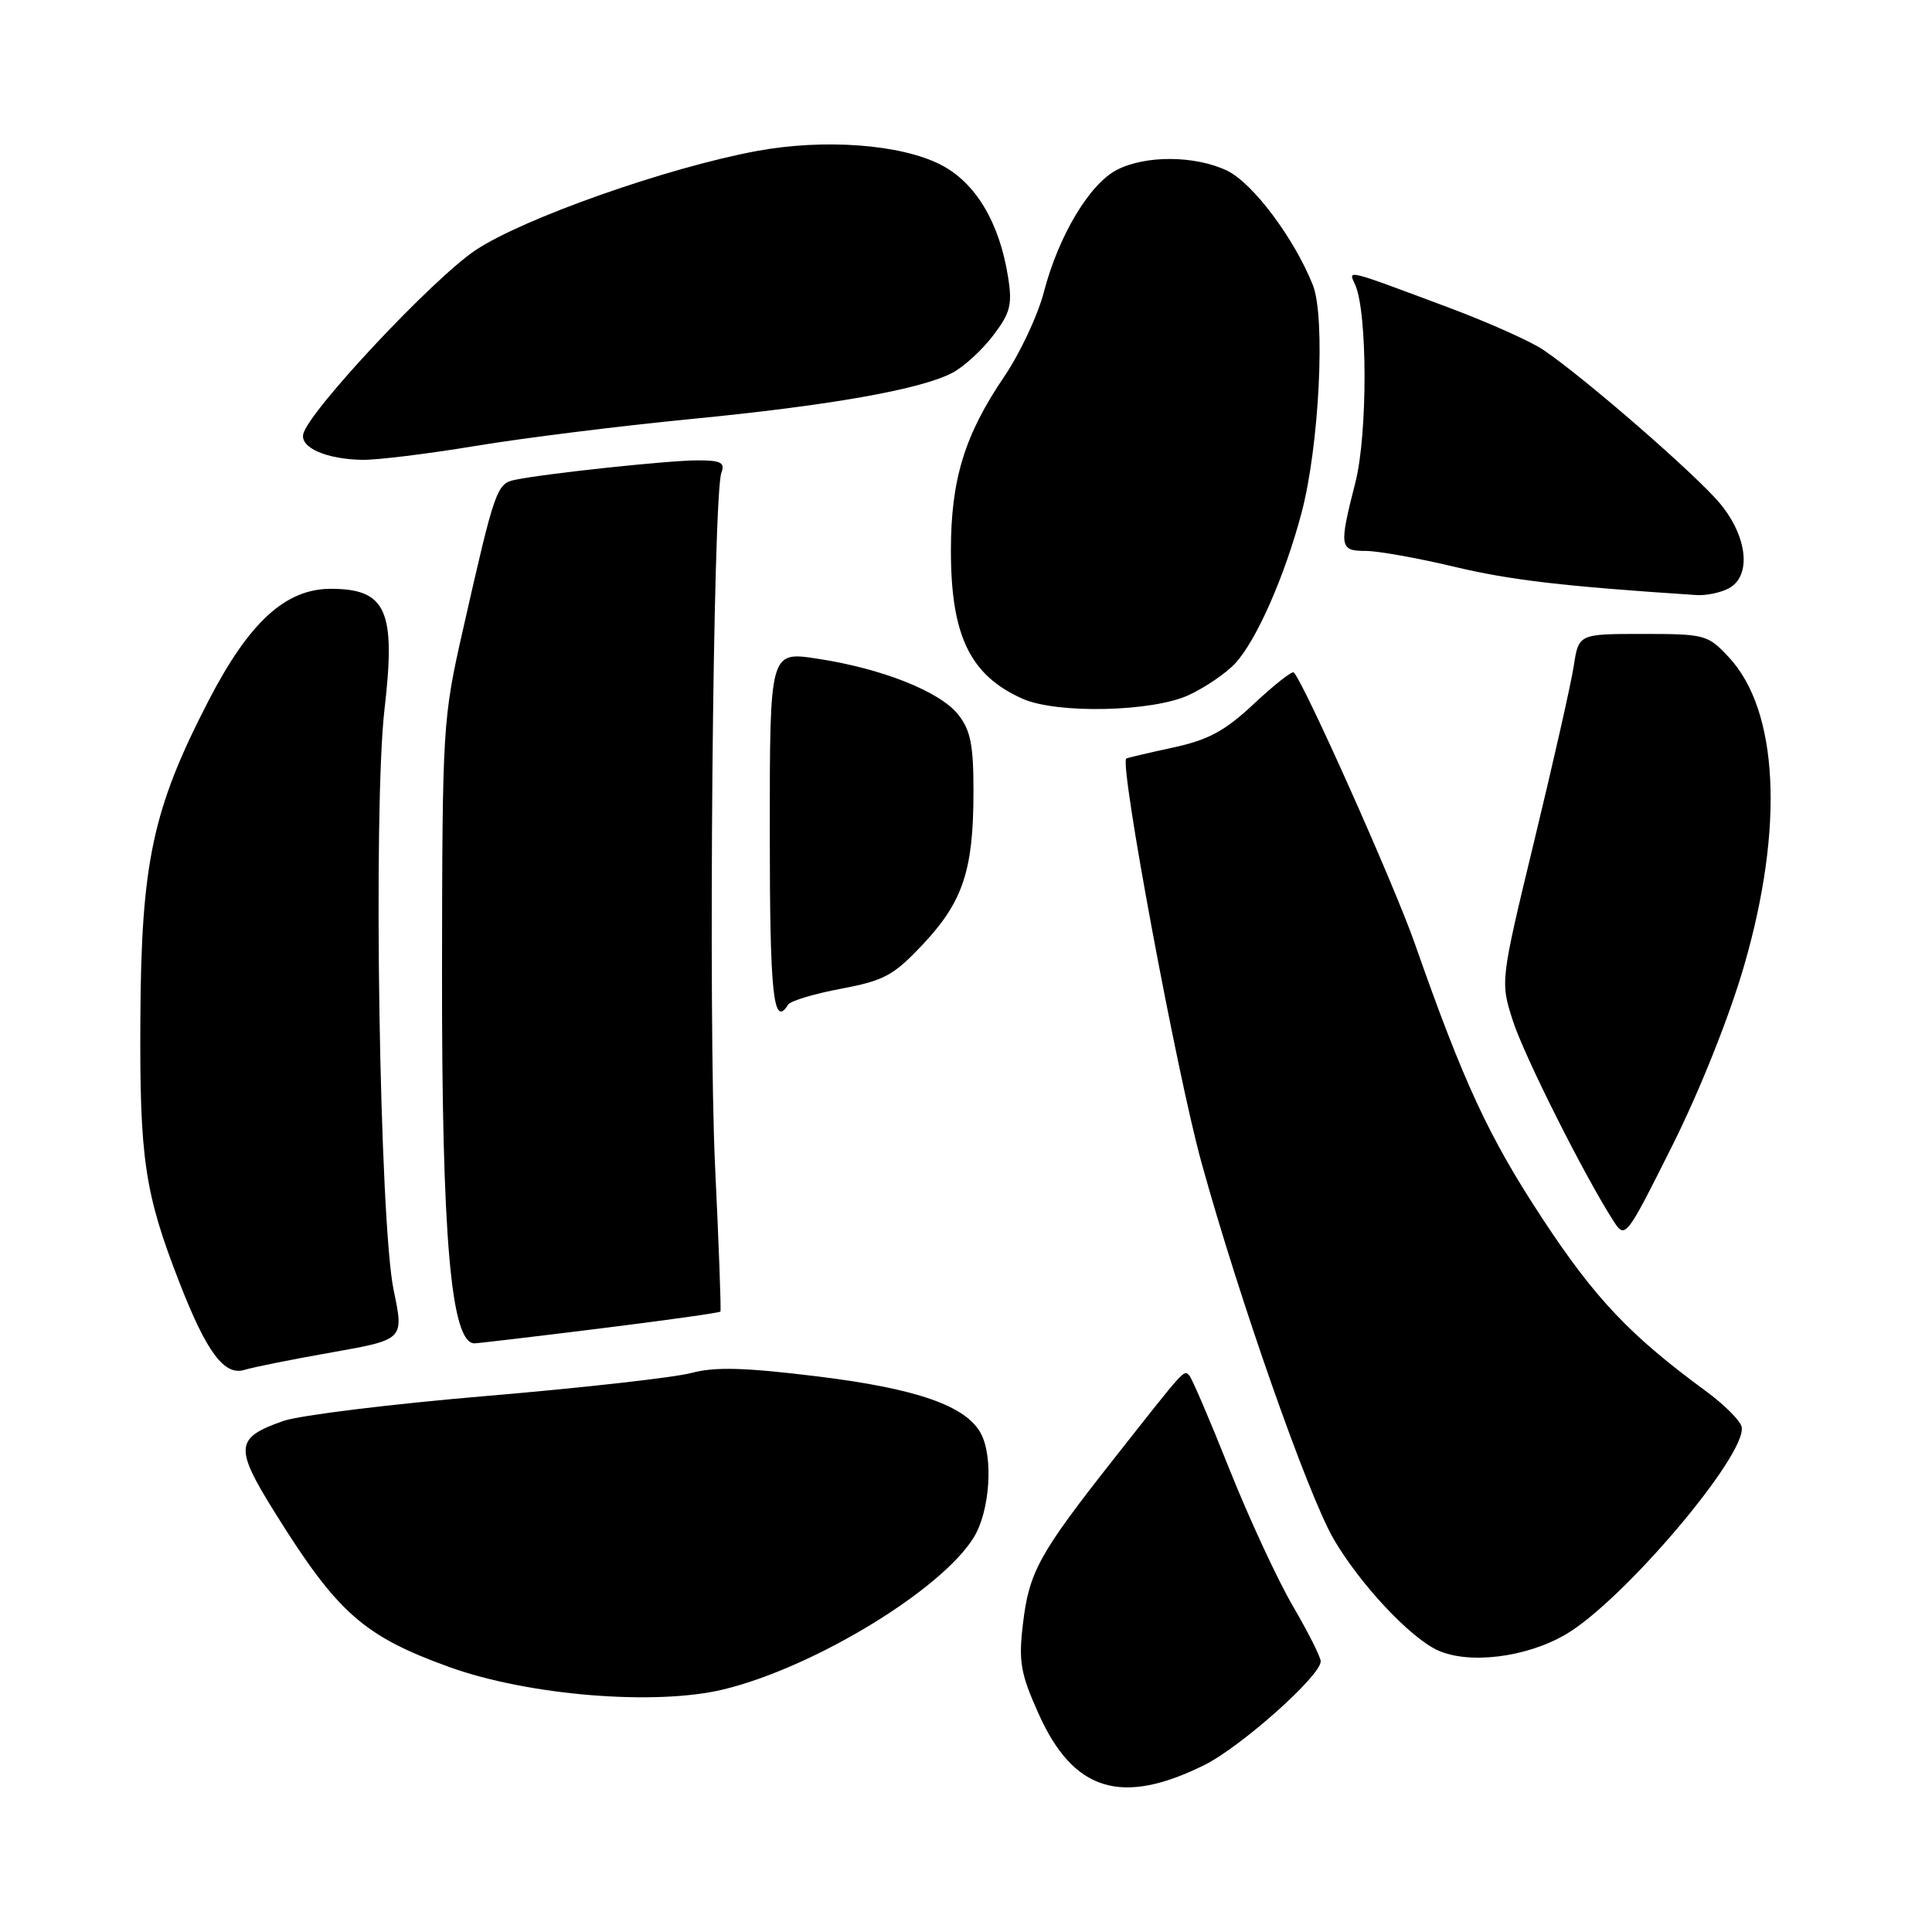 <?xml version="1.0" encoding="UTF-8" standalone="no"?>
<!DOCTYPE svg PUBLIC "-//W3C//DTD SVG 1.1//EN" "http://www.w3.org/Graphics/SVG/1.1/DTD/svg11.dtd" >
<svg xmlns="http://www.w3.org/2000/svg" xmlns:xlink="http://www.w3.org/1999/xlink" version="1.1" viewBox="0 0 256 256">
 <g >
 <path fill="currentColor"
d=" M 159.56 233.89 C 164.42 231.48 175.00 222.06 175.00 220.14 C 175.00 219.57 173.35 216.30 171.34 212.86 C 169.33 209.43 165.54 201.27 162.93 194.74 C 160.33 188.20 157.92 182.58 157.58 182.25 C 156.84 181.51 157.17 181.15 147.58 193.32 C 137.64 205.94 136.35 208.30 135.54 215.22 C 134.95 220.18 135.23 221.77 137.63 227.11 C 142.23 237.35 148.58 239.32 159.56 233.89 Z  M 95.81 223.87 C 107.81 220.98 124.79 210.67 129.05 203.68 C 131.17 200.21 131.65 193.07 129.97 189.94 C 128.01 186.28 121.46 183.99 108.31 182.38 C 98.62 181.19 94.72 181.09 91.59 181.93 C 89.34 182.53 77.15 183.90 64.50 184.97 C 51.85 186.04 39.73 187.53 37.56 188.28 C 31.14 190.52 31.03 191.77 36.42 200.42 C 44.70 213.71 48.17 216.78 59.50 220.88 C 69.96 224.66 86.78 226.04 95.81 223.87 Z  M 207.48 216.56 C 215.10 212.10 231.49 192.76 230.78 189.08 C 230.62 188.26 228.47 186.11 226.00 184.30 C 216.01 176.98 211.33 172.04 204.40 161.50 C 197.25 150.63 193.95 143.51 187.46 125.00 C 184.70 117.14 172.80 90.49 171.43 89.10 C 171.21 88.88 168.84 90.74 166.17 93.24 C 162.30 96.87 160.12 98.04 155.41 99.06 C 152.16 99.76 149.38 100.42 149.24 100.51 C 148.29 101.15 155.92 142.14 159.19 154.00 C 164.18 172.08 173.30 198.06 176.72 203.94 C 180.19 209.89 186.82 216.98 190.50 218.67 C 194.65 220.57 202.26 219.62 207.48 216.56 Z  M 44.01 179.19 C 53.53 177.50 53.53 177.50 52.17 171.00 C 50.28 161.98 49.42 107.21 50.95 93.97 C 52.47 80.92 51.20 78.05 43.90 78.02 C 37.86 77.99 33.03 82.40 27.62 92.87 C 20.23 107.18 18.71 114.27 18.60 135.00 C 18.49 153.59 19.16 158.10 23.80 170.00 C 27.37 179.17 29.72 182.33 32.38 181.52 C 33.54 181.16 38.78 180.11 44.01 179.19 Z  M 79.44 176.04 C 88.14 174.96 95.35 173.95 95.46 173.79 C 95.57 173.63 95.25 164.95 94.75 154.50 C 93.83 135.08 94.46 65.58 95.59 62.63 C 96.10 61.30 95.52 61.00 92.42 61.00 C 88.64 61.00 72.47 62.72 68.29 63.57 C 65.81 64.07 65.58 64.73 61.33 83.50 C 58.67 95.22 58.61 96.26 58.57 128.50 C 58.53 163.95 59.75 178.00 62.87 178.00 C 63.28 178.00 70.74 177.12 79.44 176.04 Z  M 231.09 128.00 C 236.43 109.63 235.67 94.14 229.08 87.09 C 226.30 84.10 225.91 84.00 217.69 84.00 C 209.18 84.00 209.18 84.00 208.53 88.25 C 208.17 90.59 205.83 100.95 203.33 111.28 C 198.79 130.06 198.79 130.06 200.47 135.28 C 202.00 140.01 210.04 155.99 213.84 161.86 C 215.35 164.18 215.49 163.99 221.56 151.86 C 225.20 144.59 229.13 134.76 231.09 128.00 Z  M 104.43 133.12 C 104.73 132.63 107.89 131.68 111.45 131.01 C 117.21 129.92 118.42 129.26 122.38 125.03 C 127.62 119.42 128.99 115.26 128.99 104.88 C 129.00 98.75 128.61 96.77 126.98 94.70 C 124.56 91.63 116.85 88.57 108.25 87.27 C 102.00 86.32 102.00 86.32 102.00 110.16 C 102.00 131.84 102.47 136.28 104.43 133.12 Z  M 157.50 92.11 C 159.70 91.09 162.49 89.19 163.70 87.87 C 166.50 84.83 170.23 76.35 172.45 68.00 C 174.81 59.12 175.66 42.04 173.96 37.77 C 171.47 31.53 165.98 24.22 162.57 22.60 C 158.33 20.59 151.78 20.55 147.99 22.51 C 144.37 24.38 140.27 31.22 138.33 38.66 C 137.52 41.78 135.14 46.85 133.04 49.94 C 127.81 57.65 126.00 63.55 126.00 72.97 C 126.00 84.24 128.55 89.50 135.50 92.59 C 140.04 94.61 152.68 94.33 157.50 92.11 Z  M 229.07 77.96 C 232.10 76.34 231.58 71.16 227.94 66.75 C 224.86 63.01 210.06 50.13 204.50 46.36 C 202.85 45.24 197.22 42.72 192.00 40.77 C 178.00 35.54 178.65 35.70 179.57 37.74 C 181.21 41.40 181.23 57.56 179.59 63.95 C 177.41 72.48 177.49 73.00 180.96 73.00 C 182.59 73.00 187.88 73.95 192.71 75.10 C 200.11 76.87 207.22 77.70 224.82 78.85 C 226.09 78.93 228.00 78.53 229.07 77.96 Z  M 63.00 59.09 C 69.33 58.04 82.15 56.44 91.50 55.53 C 109.97 53.73 121.87 51.63 126.16 49.42 C 127.67 48.64 130.10 46.42 131.57 44.49 C 133.87 41.48 134.16 40.38 133.58 36.74 C 132.44 29.48 129.26 24.17 124.64 21.82 C 119.35 19.11 109.24 18.36 100.33 20.00 C 88.49 22.18 69.32 28.94 63.01 33.15 C 57.33 36.95 40.83 54.56 40.18 57.53 C 39.78 59.33 43.28 60.85 48.00 60.93 C 49.92 60.97 56.67 60.14 63.00 59.09 Z "/>
</g>
</svg>